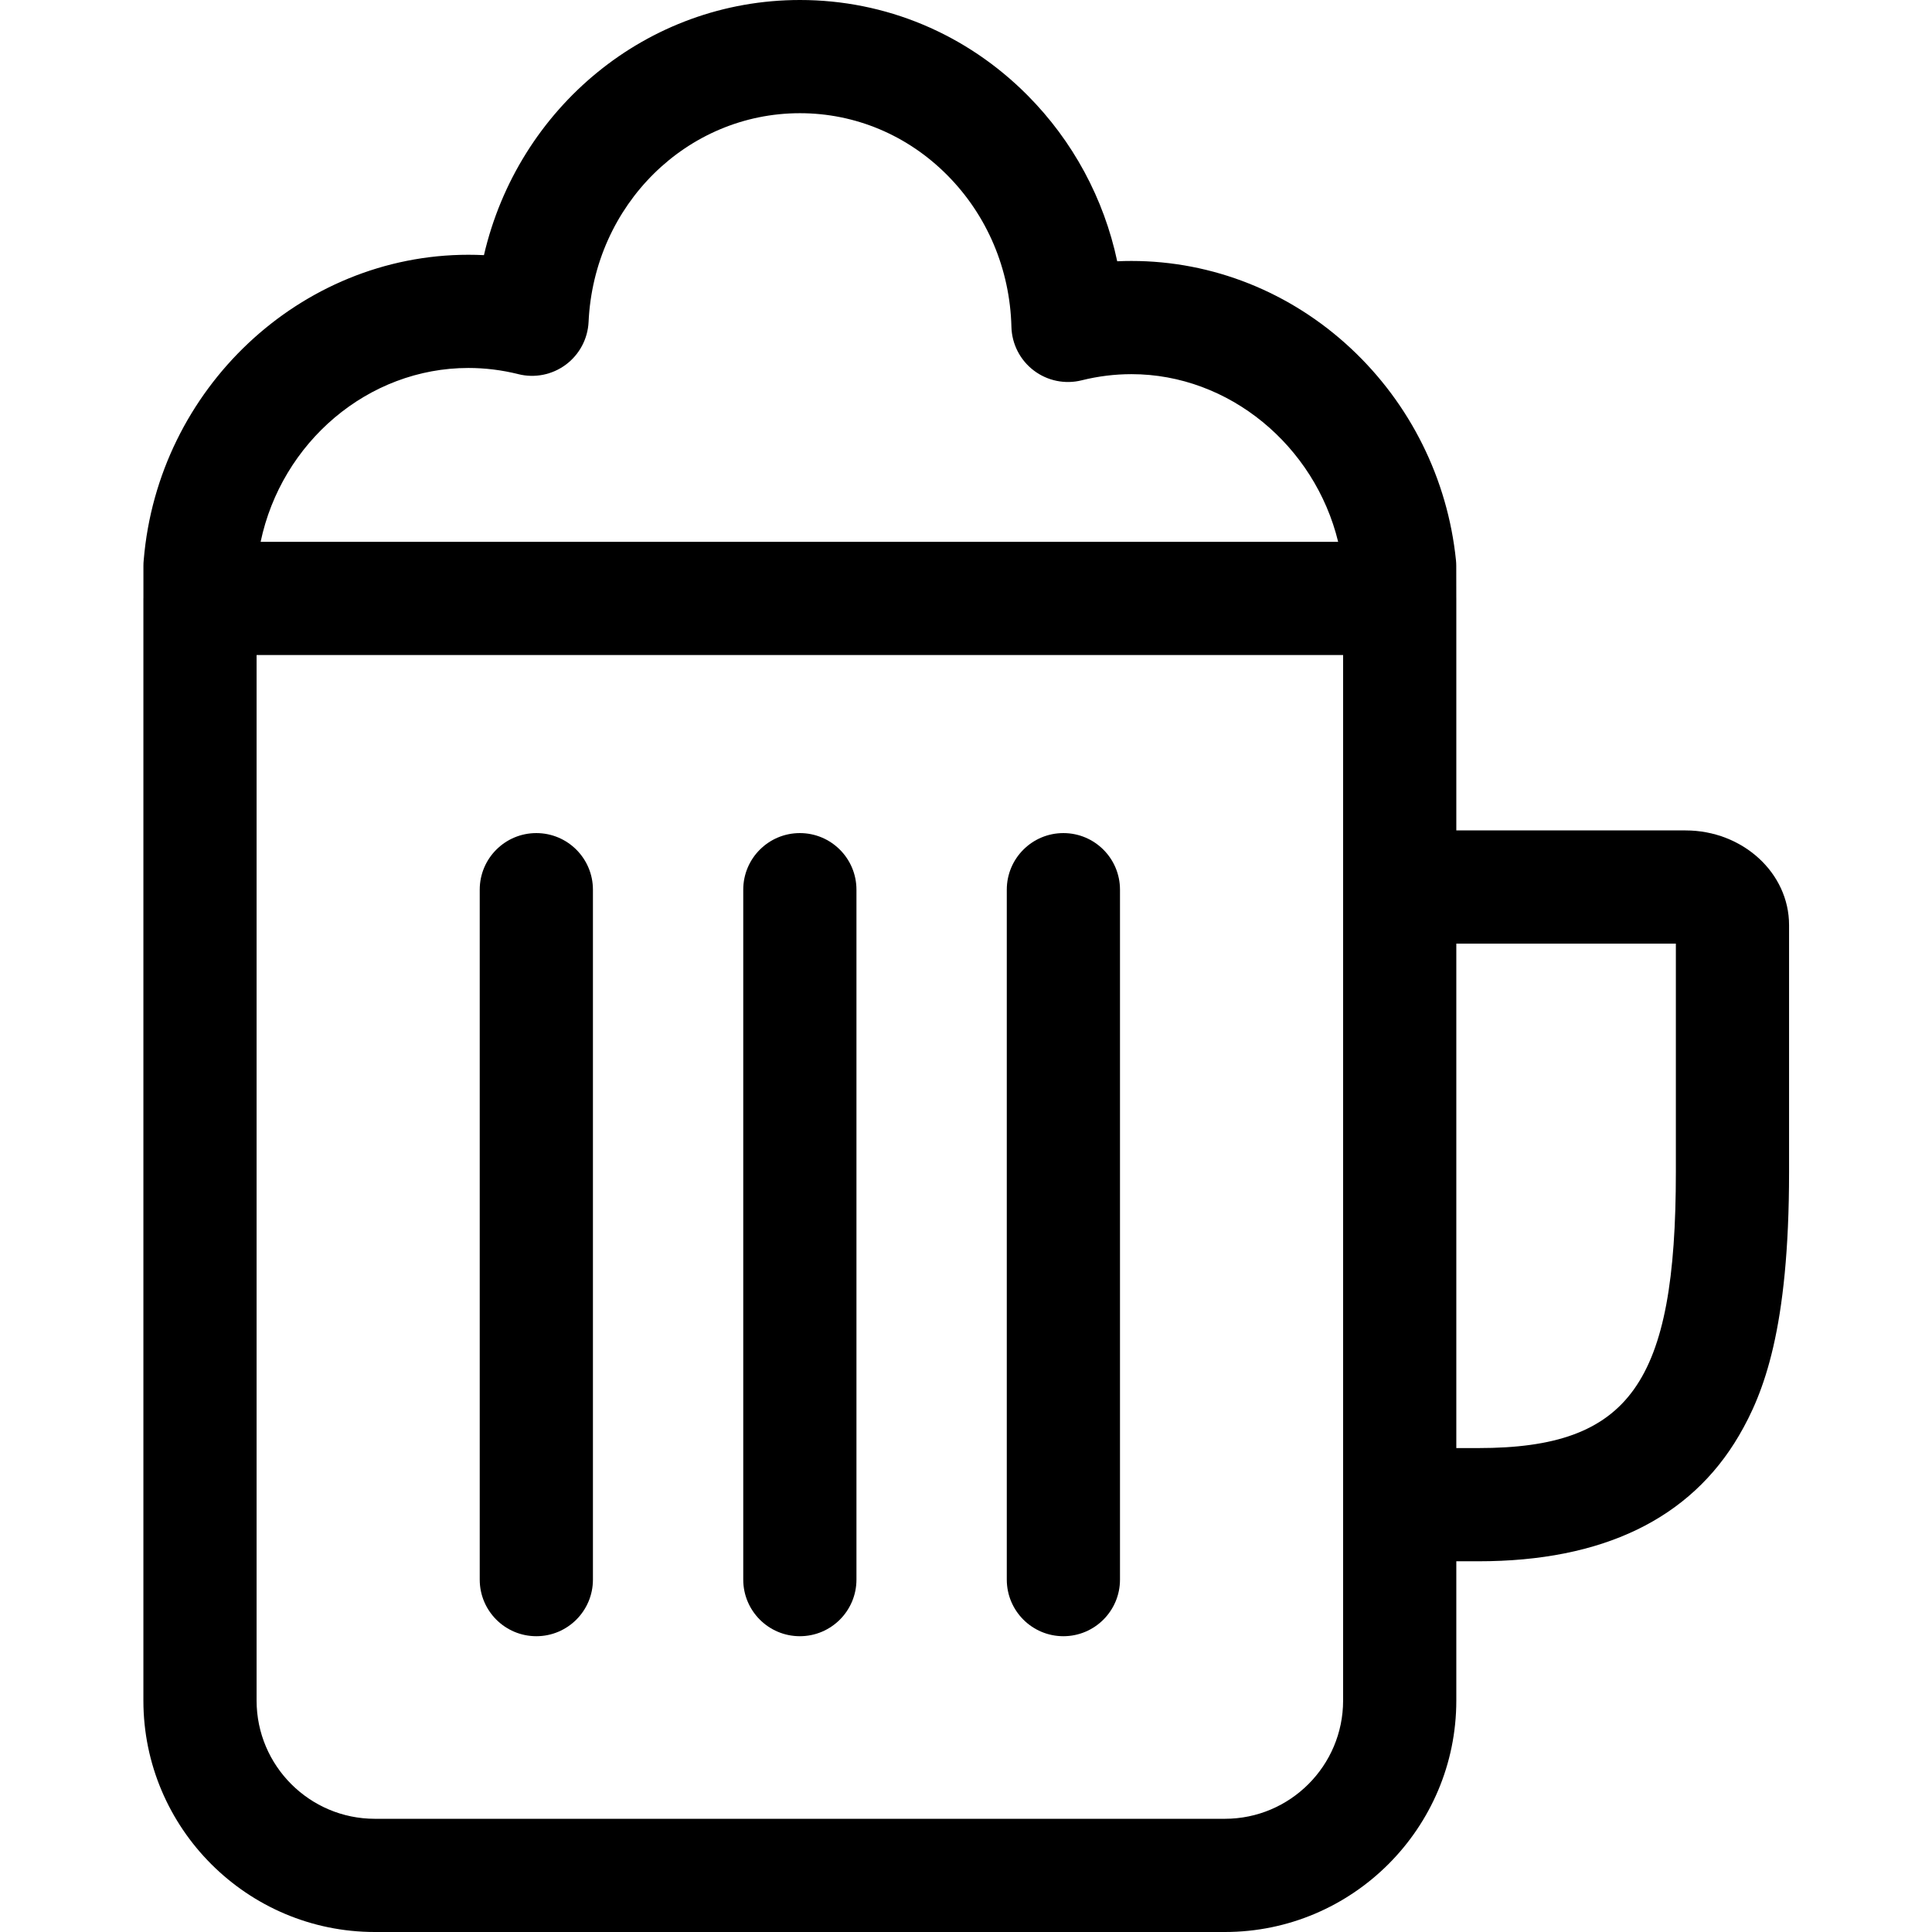 <svg height="512pt" viewBox="-38 0 512 512" width="512pt" xmlns="http://www.w3.org/2000/svg"><path d="m243.809 220.777c-8.285 0-15 6.715-15 15v182.836c0 8.281 6.715 15 15 15 8.281 0 15-6.719 15-15v-182.836c0-8.285-6.719-15-15-15zm0 0"/><path d="m173.969 220.777c-8.285 0-15 6.715-15 15v182.836c0 8.281 6.715 15 15 15s15-6.719 15-15v-182.836c0-8.285-6.715-15-15-15zm0 0"/><path d="m104.133 220.777c-8.285 0-15 6.715-15 15v182.836c0 8.281 6.715 15 15 15 8.281 0 15-6.719 15-15v-182.836c0-8.285-6.719-15-15-15zm0 0"/><path d="m408.684 220.07h-60.746v-61.477c0-.035-.004-.07-.004-.109l-.012-8.531c0-.504-.027-1.008-.078-1.508-2.199-21.477-12.094-41.414-27.867-56.133-16-14.934-36.648-23.156-58.129-23.156-1.258 0-2.516.027-3.773.086-3.535-16.621-11.715-31.863-23.812-44.023-16.184-16.262-37.586-25.219-60.27-25.219-40.562 0-74.707 28.617-83.742 67.617-1.371-.066-2.742-.102-4.113-.102-44.551 0-82.281 35.512-86.051 80.91-.055.512-.078 1.027-.078 1.543v8.508c0 .039-.008.078-.008.117v292.07c0 33.82 27.516 61.336 61.336 61.336h225.266c33.82 0 61.336-27.516 61.336-61.336v-36.91h5.879c32.871 0 56.094-11.211 69.031-33.316 6.562-11.219 13.273-28.285 13.273-69.828v-65.461c0-13.828-12.309-25.078-27.438-25.078zm-322.547-122.555c4.426 0 8.875.551 13.219 1.637 4.363 1.098 8.984.172 12.594-2.516 3.609-2.684 5.824-6.848 6.031-11.34 1.438-31.008 26.043-55.297 56.012-55.297 14.641 0 28.492 5.816 39.004 16.383 10.605 10.656 16.656 24.941 17.039 40.227.113 4.551 2.285 8.805 5.91 11.562 3.621 2.758 8.301 3.719 12.719 2.613 4.332-1.082 8.77-1.629 13.184-1.629 25.871 0 48.578 18.969 54.777 44.438h-285.559c5.539-26.371 28.438-46.078 55.07-46.078zm231.801 353.148c0 17.277-14.055 31.336-31.332 31.336h-225.27c-17.277 0-31.336-14.059-31.336-31.336v-277.07h287.938zm88.184-140.055c0 56.055-12.219 73.145-52.305 73.145h-5.879v-133.684h58.184zm0 0"/></svg>